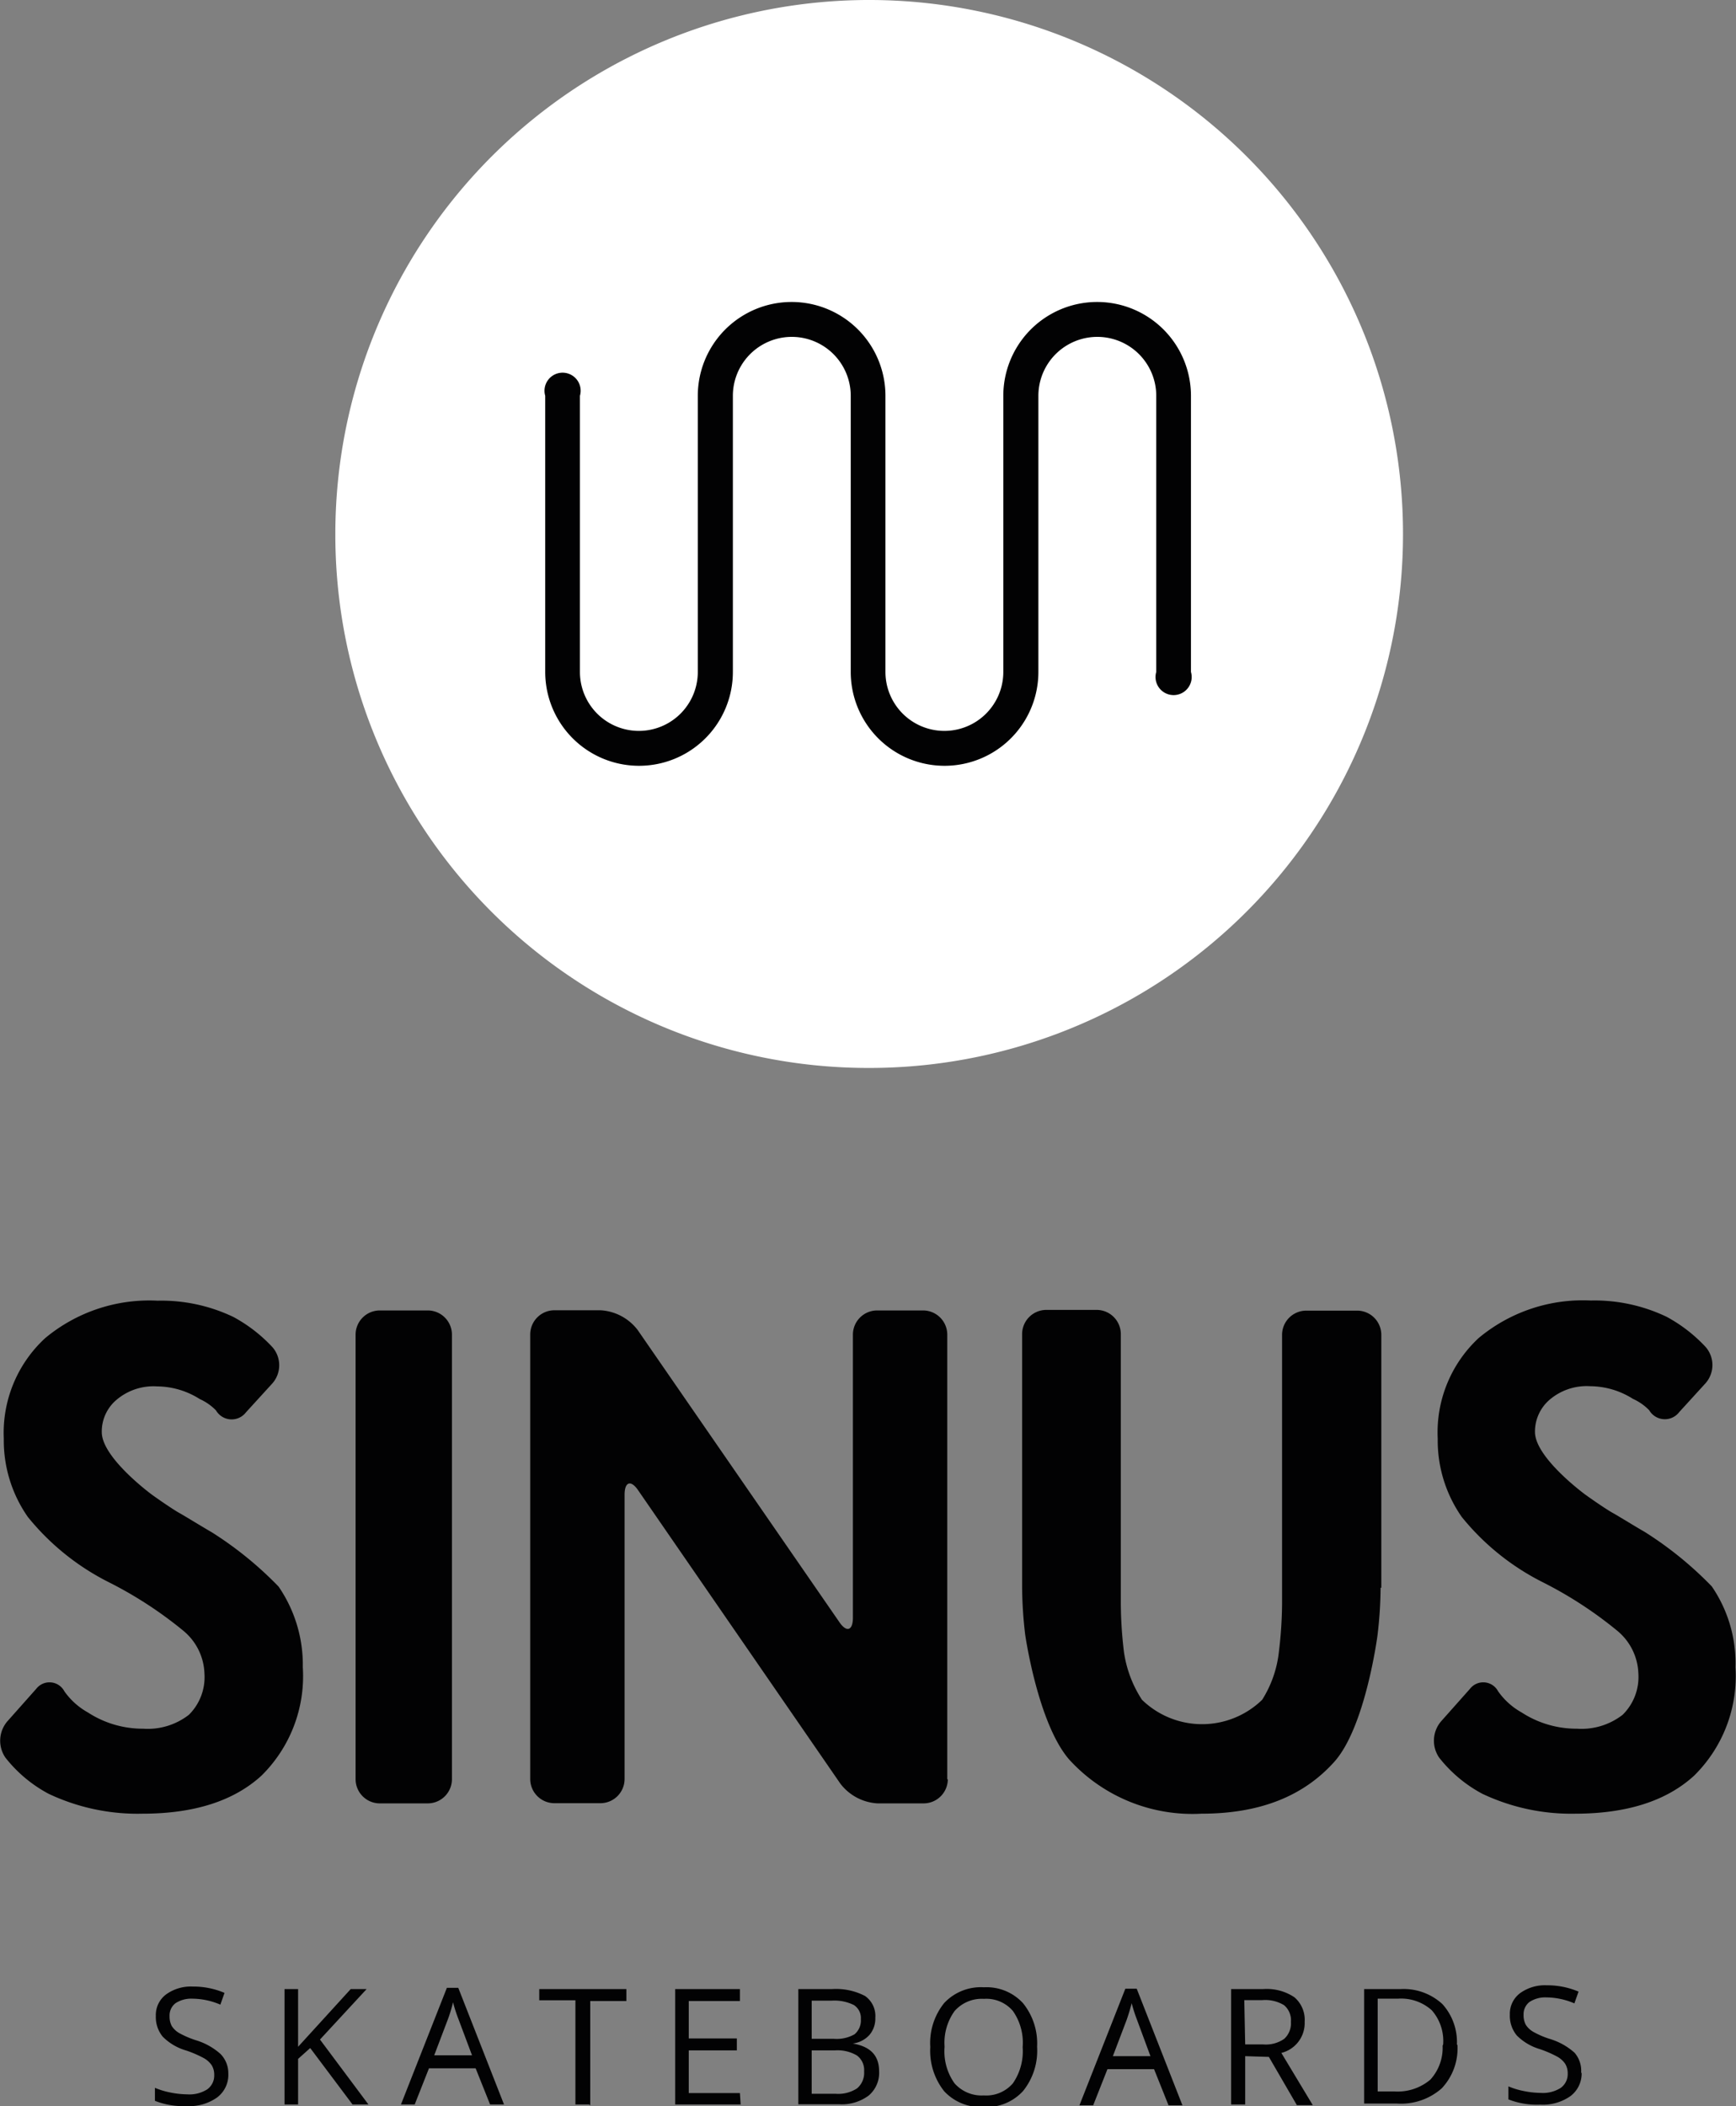 <svg xmlns="http://www.w3.org/2000/svg" viewBox="0 0 96.03 116.47"><rect x="0" y="0" width="96.03" height="116.47" fill="#808080" stroke="none"/><defs><style>.cls-1{fill:#020203;}.cls-2{fill:#fff;}</style></defs><g id="Layer_2" data-name="Layer 2"><g id="Lager_1" data-name="Lager 1"><path class="cls-1" d="M16.75,92.2a7.72,7.72,0,0,1-2.29,6q-2.3,2.1-6.58,2.1a11.51,11.51,0,0,1-5.19-1.1,7.55,7.55,0,0,1-2.39-2,1.65,1.65,0,0,1,.1-2L2,93.4a.93.93,0,0,1,1.56.13,3.92,3.92,0,0,0,1.3,1.17,5.56,5.56,0,0,0,3.06.9,3.71,3.71,0,0,0,2.53-.77,2.93,2.93,0,0,0,.86-2.27,3.2,3.2,0,0,0-1.16-2.37,22.25,22.25,0,0,0-4.09-2.67,13.63,13.63,0,0,1-4.52-3.63A7.38,7.38,0,0,1,.21,79.56,7.12,7.12,0,0,1,2.5,74a9,9,0,0,1,6.22-2.07,9.24,9.24,0,0,1,4.19.9,8.39,8.39,0,0,1,2.16,1.67,1.52,1.52,0,0,1,0,2l-1.46,1.6a1,1,0,0,1-1.66-.1,2.92,2.92,0,0,0-.9-.63,4.46,4.46,0,0,0-2.36-.7,3.16,3.16,0,0,0-2.23.73,2.29,2.29,0,0,0-.83,1.8c0,1.43,2.79,3.47,2.79,3.47.6.43,1.26.87,1.5,1s1.16.7,1.8,1.07a20,20,0,0,1,3.69,3A7.64,7.64,0,0,1,16.75,92.2Z"/><path class="cls-1" d="M25,98.4a1.34,1.34,0,0,1-1.33,1.33H21a1.34,1.34,0,0,1-1.33-1.33V73.8A1.34,1.34,0,0,1,21,72.47H23.7A1.34,1.34,0,0,1,25,73.8Z"/><path class="cls-1" d="M52.43,98.4a1.34,1.34,0,0,1-1.33,1.33H48.54a2.78,2.78,0,0,1-2.06-1.1L35.31,82.43c-.4-.6-.76-.5-.76.23V98.39a1.34,1.34,0,0,1-1.33,1.33H30.66a1.34,1.34,0,0,1-1.33-1.33V73.79a1.34,1.34,0,0,1,1.33-1.33h2.56a2.78,2.78,0,0,1,2.06,1.1L46.42,89.69c.4.6.76.5.76-.23V73.8a1.34,1.34,0,0,1,1.33-1.33h2.56A1.34,1.34,0,0,1,52.4,73.8V98.4Z"/><path class="cls-1" d="M76.37,87.8a23.22,23.22,0,0,1-.17,2.63s-.66,5.07-2.39,7-4.16,2.87-7.35,2.87a9.22,9.22,0,0,1-7.32-3c-1.73-2-2.43-6.9-2.43-6.9a23.22,23.22,0,0,1-.17-2.63v-14a1.34,1.34,0,0,1,1.33-1.33H60.7A1.34,1.34,0,0,1,62,73.77V88.7a23.22,23.22,0,0,0,.17,2.63,6.51,6.51,0,0,0,1,2.67,4.77,4.77,0,0,0,6.65,0,6.25,6.25,0,0,0,.93-2.7,23.22,23.22,0,0,0,.17-2.63V73.81a1.34,1.34,0,0,1,1.33-1.33h2.83a1.34,1.34,0,0,1,1.33,1.33v14h0Z"/><path class="cls-1" d="M96,92.2a7.72,7.72,0,0,1-2.29,6c-1.53,1.4-3.73,2.1-6.58,2.1A11.48,11.48,0,0,1,82,99.2a7.55,7.55,0,0,1-2.39-2,1.65,1.65,0,0,1,.1-2l1.6-1.8a.93.93,0,0,1,1.56.13,3.92,3.92,0,0,0,1.3,1.17,5.56,5.56,0,0,0,3.06.9,3.71,3.71,0,0,0,2.53-.77,2.93,2.93,0,0,0,.87-2.27,3.2,3.2,0,0,0-1.16-2.37,22.25,22.25,0,0,0-4.09-2.67,13.63,13.63,0,0,1-4.52-3.63,7.38,7.38,0,0,1-1.33-4.33A7.12,7.12,0,0,1,81.79,74,9,9,0,0,1,88,71.92a9.24,9.24,0,0,1,4.19.9,8.39,8.39,0,0,1,2.16,1.67,1.52,1.52,0,0,1,0,2l-1.46,1.6a1,1,0,0,1-1.66-.1,2.92,2.92,0,0,0-.9-.63,4.46,4.46,0,0,0-2.36-.7,3.16,3.16,0,0,0-2.23.73,2.32,2.32,0,0,0-.83,1.8c0,1.43,2.79,3.47,2.79,3.47.6.43,1.26.87,1.5,1s1.16.7,1.8,1.07a20,20,0,0,1,3.69,3A7.5,7.5,0,0,1,96,92.2Z"/><path class="cls-2" d="M48,59.06A29.53,29.53,0,1,0,18.55,29.53,29.49,29.49,0,0,0,48,59.06Z"/><path class="cls-1" d="M65.88,21.89V37.16a1,1,0,1,1-1.92,0V21.89a3.26,3.26,0,1,0-6.52,0V37.16a5.19,5.19,0,1,1-10.38,0V21.89a3.26,3.26,0,1,0-6.52,0V37.16a5.19,5.19,0,1,1-10.38,0V21.89a1,1,0,1,1,1.92,0V37.16a3.26,3.26,0,1,0,6.52,0V21.89a5.19,5.19,0,1,1,10.38,0V37.16a3.26,3.26,0,1,0,6.52,0V21.89a5.19,5.19,0,1,1,10.38,0Z"/><path class="cls-1" d="M12.63,114.67A1.56,1.56,0,0,1,12,116a2.65,2.65,0,0,1-1.67.47,4.31,4.31,0,0,1-1.76-.29v-.72a4.33,4.33,0,0,0,.86.26,4.88,4.88,0,0,0,.92.1,1.83,1.83,0,0,0,1.12-.28.94.94,0,0,0,.38-.79,1,1,0,0,0-.14-.54,1.28,1.28,0,0,0-.45-.4,6.28,6.28,0,0,0-.95-.41A3,3,0,0,1,9,112.63a1.71,1.71,0,0,1-.38-1.15,1.42,1.42,0,0,1,.56-1.18,2.33,2.33,0,0,1,1.48-.44,4.39,4.39,0,0,1,1.76.35l-.23.65a4,4,0,0,0-1.55-.33,1.58,1.58,0,0,0-.93.25.85.85,0,0,0-.33.71,1.12,1.12,0,0,0,.12.55,1.19,1.19,0,0,0,.41.39,5.14,5.14,0,0,0,.9.39,3.61,3.61,0,0,1,1.39.77A1.52,1.52,0,0,1,12.63,114.67Zm7.75,1.71H19.5l-2.34-3.12-.67.6v2.52h-.75V110h.75v3.19L19.4,110h.88l-2.58,2.79Zm6.73,0-.8-2H23.73l-.79,2h-.76l2.54-6.45h.63l2.53,6.45Zm-1-2.72-.75-2a8.58,8.58,0,0,1-.3-.93,7.81,7.81,0,0,1-.28.93l-.76,2Zm6.47,2.72h-.75v-5.76h-2V110h4.82v.66h-2v5.76Zm8.39,0H37.35V110h3.58v.66H38.1v2.07h2.66v.66H38.1v2.36h2.83ZM44.16,110H46a3.48,3.48,0,0,1,1.85.38,1.35,1.35,0,0,1,.57,1.21,1.39,1.39,0,0,1-.32.94,1.49,1.49,0,0,1-.93.48v0c1,.17,1.46.68,1.46,1.54a1.64,1.64,0,0,1-.58,1.34,2.49,2.49,0,0,1-1.63.48H44.16Zm.74,2.75h1.23a2,2,0,0,0,1.14-.25,1,1,0,0,0,.35-.84.85.85,0,0,0-.39-.78,2.42,2.42,0,0,0-1.23-.24H44.9Zm0,.64v2.4h1.34a1.9,1.9,0,0,0,1.17-.3,1.12,1.12,0,0,0,.39-.94,1,1,0,0,0-.4-.88,2.12,2.12,0,0,0-1.22-.28Zm12.47-.18a3.55,3.55,0,0,1-.78,2.43,2.73,2.73,0,0,1-2.17.88,2.76,2.76,0,0,1-2.19-.87,3.6,3.6,0,0,1-.77-2.45,3.52,3.52,0,0,1,.77-2.43,2.78,2.78,0,0,1,2.2-.87,2.73,2.73,0,0,1,2.16.88A3.53,3.53,0,0,1,57.37,113.16Zm-5.12,0a3.05,3.05,0,0,0,.55,2,2,2,0,0,0,1.62.67,1.94,1.94,0,0,0,1.61-.67,3.12,3.12,0,0,0,.54-2,3.05,3.05,0,0,0-.54-2,1.93,1.93,0,0,0-1.6-.67,2,2,0,0,0-1.63.68A3,3,0,0,0,52.25,113.16Zm12.39,3.22-.8-2H61.26l-.79,2h-.76l2.54-6.45h.63l2.53,6.45Zm-1-2.72-.74-2a8.58,8.58,0,0,1-.3-.93c-.07.28-.16.59-.28.93l-.76,2Zm5.24,0v2.67H68.1V110h1.76a2.75,2.75,0,0,1,1.74.45,1.64,1.64,0,0,1,.57,1.36,1.7,1.7,0,0,1-1.29,1.72l1.74,2.89h-.88l-1.55-2.67Zm0-.65h1a1.77,1.77,0,0,0,1.16-.31,1.16,1.16,0,0,0,.37-.94,1.09,1.09,0,0,0-.38-.92,2,2,0,0,0-1.2-.28h-1Zm11.74,0a3.22,3.22,0,0,1-.87,2.43,3.4,3.4,0,0,1-2.48.84H75.46V110h2a3.16,3.16,0,0,1,2.33.83A3.13,3.13,0,0,1,80.59,113.1Zm-.79,0a2.57,2.57,0,0,0-.63-1.89,2.54,2.54,0,0,0-1.87-.64H76.21v5.13h.91a2.81,2.81,0,0,0,2-.65A2.61,2.61,0,0,0,79.8,113.13Zm7.66,1.54a1.56,1.56,0,0,1-.62,1.32,2.65,2.65,0,0,1-1.67.47,4.31,4.31,0,0,1-1.76-.29v-.72a4.33,4.33,0,0,0,.86.26,4.88,4.88,0,0,0,.92.1,1.83,1.83,0,0,0,1.12-.28.94.94,0,0,0,.38-.79,1,1,0,0,0-.14-.54,1.28,1.28,0,0,0-.45-.4,6.28,6.28,0,0,0-.95-.41,3,3,0,0,1-1.28-.76,1.71,1.71,0,0,1-.38-1.15,1.42,1.42,0,0,1,.56-1.18,2.33,2.33,0,0,1,1.48-.44,4.39,4.39,0,0,1,1.76.35l-.23.65a4,4,0,0,0-1.55-.33,1.58,1.58,0,0,0-.93.25.85.85,0,0,0-.33.71,1.12,1.12,0,0,0,.12.55,1.19,1.19,0,0,0,.41.39,4.82,4.82,0,0,0,.9.39,3.61,3.61,0,0,1,1.39.77A1.52,1.52,0,0,1,87.46,114.67Z"/></g></g></svg>